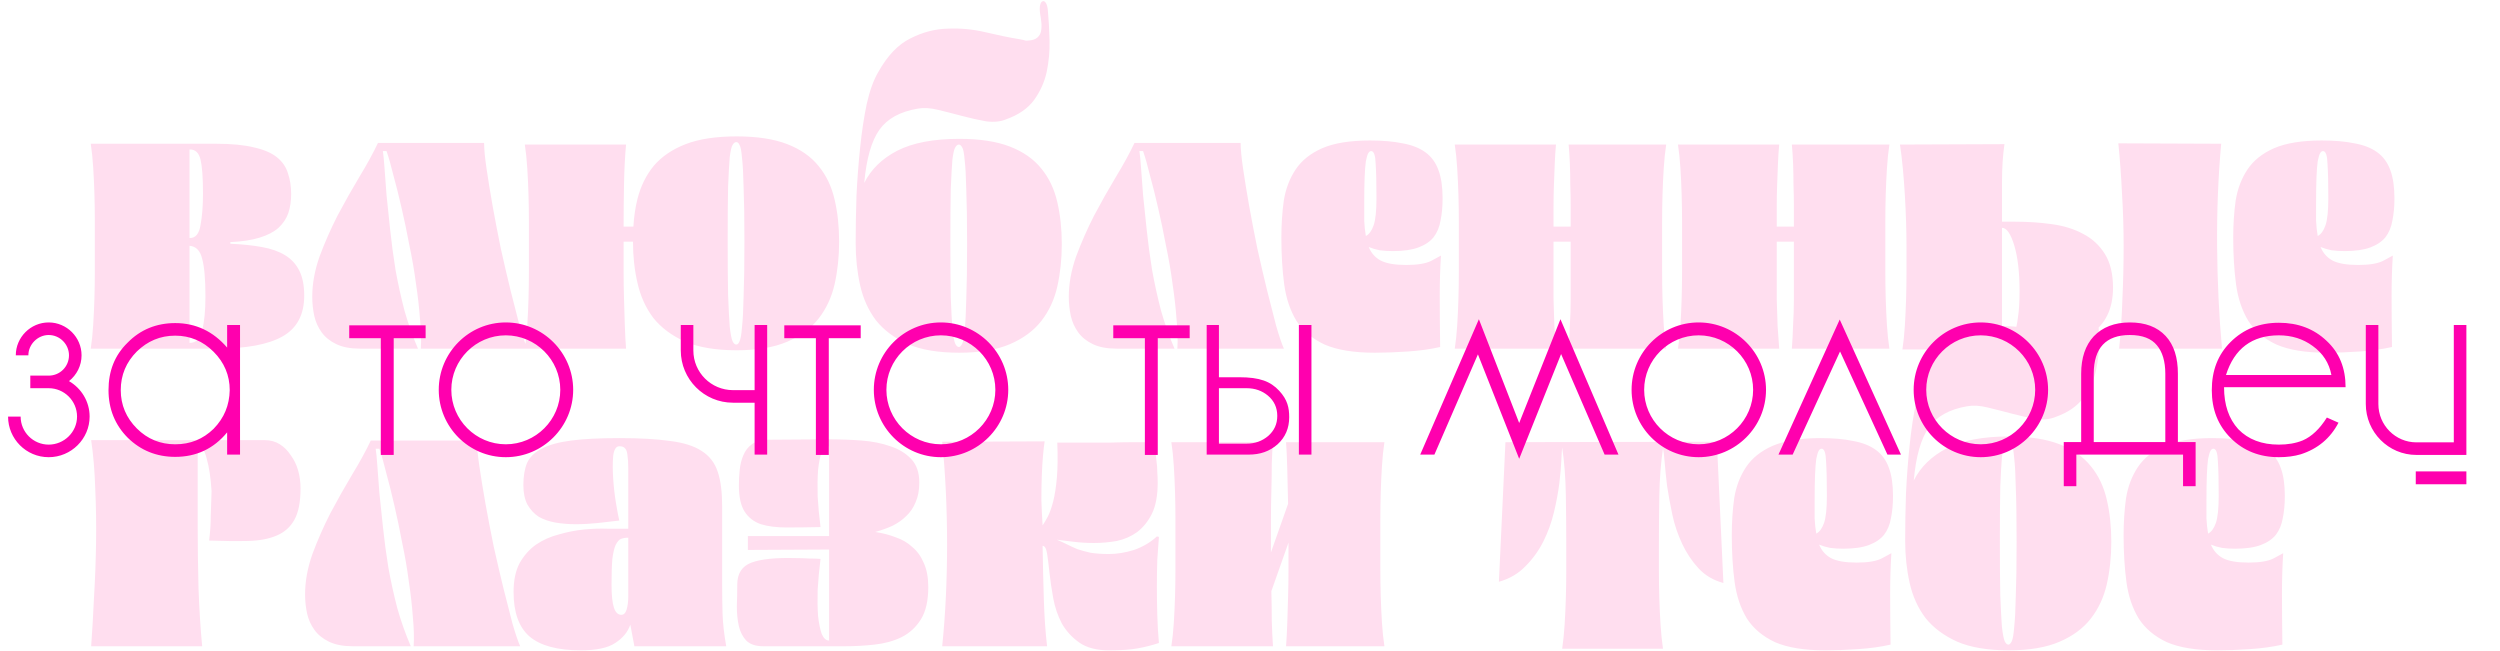 <svg width="588" height="153" viewBox="0 0 588 153" fill="none" xmlns="http://www.w3.org/2000/svg">
<path d="M54.176 57.328C56.992 57.456 59.456 57.712 61.568 58.096C63.744 58.48 65.568 59.12 67.04 60.016C68.512 60.912 69.632 62.128 70.4 63.664C71.168 65.2 71.552 67.152 71.552 69.52C71.552 74 69.856 77.2 66.464 79.12C63.072 81.04 57.888 82 50.912 82H21.344C21.6 80.336 21.792 78.48 21.92 76.432C22.048 74.384 22.144 72.304 22.208 70.192C22.272 68.08 22.304 65.968 22.304 63.856C22.304 61.744 22.304 59.76 22.304 57.904C22.304 56.048 22.304 54.064 22.304 51.952C22.304 49.84 22.272 47.728 22.208 45.616C22.144 43.504 22.048 41.424 21.92 39.376C21.792 37.328 21.6 35.472 21.344 33.808H50.72C54.432 33.808 57.44 34.096 59.744 34.672C62.048 35.184 63.84 35.952 65.12 36.976C66.4 38 67.264 39.248 67.712 40.72C68.224 42.192 68.48 43.824 68.48 45.616C68.48 47.28 68.256 48.784 67.808 50.128C67.36 51.408 66.592 52.56 65.504 53.584C64.416 54.544 62.944 55.312 61.088 55.888C59.232 56.464 56.928 56.816 54.176 56.944V57.328ZM44.672 55.984C46.016 55.984 46.848 54.96 47.168 52.912C47.552 50.864 47.744 48.4 47.744 45.52C47.744 41.808 47.552 39.152 47.168 37.552C46.784 35.952 45.952 35.152 44.672 35.152H44.576V55.984H44.672ZM44.576 80.656C46.112 80.656 47.104 79.664 47.552 77.68C48.064 75.696 48.32 73.04 48.32 69.712C48.32 65.68 48.064 62.736 47.552 60.88C47.104 58.96 46.112 57.936 44.576 57.808V80.656ZM84.674 82C82.434 82 80.578 81.648 79.106 80.944C77.634 80.24 76.482 79.312 75.65 78.16C74.818 77.008 74.242 75.728 73.922 74.32C73.602 72.848 73.442 71.344 73.442 69.808C73.442 66.736 74.018 63.568 75.17 60.304C76.386 57.04 77.794 53.84 79.394 50.704C81.058 47.568 82.754 44.56 84.482 41.68C86.274 38.736 87.746 36.048 88.898 33.616H113.858C113.858 35.024 114.05 37.04 114.434 39.664C114.818 42.288 115.298 45.232 115.874 48.496C116.45 51.696 117.09 55.024 117.794 58.48C118.562 61.936 119.33 65.232 120.098 68.368C120.866 71.44 121.57 74.192 122.21 76.624C122.914 79.056 123.522 80.848 124.034 82H98.978C99.106 80.016 99.042 77.712 98.786 75.088C98.594 72.4 98.274 69.584 97.826 66.64C97.442 63.696 96.93 60.72 96.29 57.712C95.714 54.64 95.106 51.728 94.466 48.976C93.826 46.16 93.186 43.6 92.546 41.296C91.97 38.928 91.426 37.008 90.914 35.536H90.05C90.178 36.304 90.306 37.616 90.434 39.472C90.562 41.264 90.722 43.408 90.914 45.904C91.17 48.4 91.458 51.152 91.778 54.16C92.098 57.168 92.514 60.272 93.026 63.472C93.602 66.672 94.306 69.872 95.138 73.072C96.034 76.208 97.09 79.184 98.306 82H84.674ZM173.264 82.384C168.4 82.384 164.368 81.712 161.168 80.368C158.032 78.96 155.536 77.104 153.68 74.8C151.888 72.432 150.64 69.68 149.936 66.544C149.232 63.536 148.88 60.304 148.88 56.848H146.672V58C146.672 59.856 146.672 61.84 146.672 63.952C146.672 66 146.704 68.112 146.768 70.288C146.832 72.4 146.896 74.48 146.96 76.528C147.024 78.512 147.12 80.336 147.248 82H123.44C123.696 80.336 123.888 78.512 124.016 76.528C124.144 74.48 124.24 72.4 124.304 70.288C124.368 68.112 124.4 66 124.4 63.952C124.4 61.84 124.4 59.856 124.4 58C124.4 56.208 124.4 54.256 124.4 52.144C124.4 50.032 124.368 47.92 124.304 45.808C124.24 43.632 124.144 41.552 124.016 39.568C123.888 37.52 123.696 35.664 123.44 34H147.248C146.992 36.752 146.832 39.888 146.768 43.408C146.704 46.864 146.672 50.16 146.672 53.296H148.976C149.104 50.992 149.424 48.816 149.936 46.768C150.704 43.76 151.984 41.168 153.776 38.992C155.632 36.816 158.128 35.12 161.264 33.904C164.4 32.688 168.4 32.08 173.264 32.08C178.064 32.08 182.032 32.688 185.168 33.904C188.304 35.12 190.768 36.848 192.56 39.088C194.352 41.264 195.6 43.888 196.304 46.96C197.008 49.968 197.36 53.264 197.36 56.848C197.36 60.368 197.008 63.696 196.304 66.832C195.6 69.904 194.352 72.592 192.56 74.896C190.768 77.2 188.304 79.024 185.168 80.368C182.032 81.712 178.064 82.384 173.264 82.384ZM173.168 81.04C173.488 81.04 173.744 80.784 173.936 80.272C174.192 79.76 174.384 78.672 174.512 77.008C174.704 75.344 174.832 72.912 174.896 69.712C175.024 66.512 175.088 62.224 175.088 56.848C175.088 51.408 175.024 47.152 174.896 44.08C174.832 40.944 174.704 38.608 174.512 37.072C174.384 35.472 174.192 34.48 173.936 34.096C173.744 33.648 173.488 33.424 173.168 33.424C172.848 33.424 172.56 33.648 172.304 34.096C172.048 34.48 171.824 35.44 171.632 36.976C171.504 38.512 171.376 40.816 171.248 43.888C171.184 46.96 171.152 51.184 171.152 56.56C171.152 61.936 171.184 66.224 171.248 69.424C171.376 72.624 171.504 75.088 171.632 76.816C171.824 78.544 172.048 79.696 172.304 80.272C172.56 80.784 172.848 81.04 173.168 81.04ZM225.637 82.96C220.709 82.96 216.677 82.288 213.541 80.944C210.405 79.536 207.909 77.68 206.053 75.376C204.261 73.008 203.013 70.256 202.309 67.12C201.605 63.984 201.253 60.656 201.253 57.136C201.253 53.616 201.317 49.904 201.445 46C201.637 42.096 201.925 38.32 202.309 34.672C202.693 30.96 203.205 27.568 203.845 24.496C204.549 21.36 205.445 18.864 206.533 17.008C208.709 13.104 211.237 10.448 214.117 9.04C216.997 7.568 219.941 6.8 222.949 6.736C225.957 6.608 228.933 6.896 231.877 7.6C234.821 8.304 237.477 8.848 239.845 9.232C240.549 9.36 240.965 9.456 241.093 9.52C241.221 9.584 241.541 9.584 242.053 9.52C242.885 9.456 243.525 9.232 243.973 8.848C244.421 8.464 244.709 7.984 244.837 7.408C244.965 6.768 244.997 6.096 244.933 5.392C244.869 4.688 244.773 3.984 244.645 3.28C244.517 2.384 244.517 1.68 244.645 1.168C244.773 0.656 244.965 0.368 245.221 0.304C245.477 0.176 245.733 0.304 245.989 0.688C246.245 1.072 246.405 1.712 246.469 2.608C246.661 4.656 246.789 6.96 246.853 9.52C246.917 12.016 246.693 14.48 246.181 16.912C245.669 19.28 244.677 21.488 243.205 23.536C241.733 25.52 239.557 27.024 236.677 28.048C235.333 28.624 233.733 28.784 231.877 28.528C230.085 28.208 228.229 27.792 226.309 27.28C224.389 26.768 222.501 26.288 220.645 25.84C218.853 25.392 217.253 25.296 215.845 25.552C211.685 26.256 208.677 27.92 206.821 30.544C204.965 33.168 203.781 37.328 203.269 43.024C204.869 39.824 207.461 37.296 211.045 35.44C214.693 33.584 219.557 32.656 225.637 32.656C230.437 32.656 234.405 33.264 237.541 34.48C240.677 35.696 243.141 37.424 244.933 39.664C246.725 41.84 247.973 44.464 248.677 47.536C249.381 50.544 249.733 53.84 249.733 57.424C249.733 60.944 249.381 64.272 248.677 67.408C247.973 70.48 246.725 73.168 244.933 75.472C243.141 77.776 240.677 79.6 237.541 80.944C234.405 82.288 230.437 82.96 225.637 82.96ZM225.541 81.616C225.797 81.616 226.053 81.36 226.309 80.848C226.565 80.336 226.757 79.248 226.885 77.584C227.077 75.92 227.205 73.488 227.269 70.288C227.397 67.088 227.461 62.8 227.461 57.424C227.461 51.984 227.397 47.728 227.269 44.656C227.205 41.52 227.077 39.184 226.885 37.648C226.757 36.048 226.565 35.056 226.309 34.672C226.053 34.224 225.797 34 225.541 34C225.221 34 224.933 34.224 224.677 34.672C224.421 35.056 224.197 36.016 224.005 37.552C223.877 39.088 223.749 41.392 223.621 44.464C223.557 47.536 223.525 51.76 223.525 57.136C223.525 62.512 223.557 66.8 223.621 70C223.749 73.2 223.877 75.664 224.005 77.392C224.197 79.12 224.421 80.272 224.677 80.848C224.933 81.36 225.221 81.616 225.541 81.616ZM262.612 82C260.372 82 258.516 81.648 257.044 80.944C255.572 80.24 254.42 79.312 253.588 78.16C252.756 77.008 252.18 75.728 251.86 74.32C251.54 72.848 251.38 71.344 251.38 69.808C251.38 66.736 251.956 63.568 253.108 60.304C254.324 57.04 255.732 53.84 257.332 50.704C258.996 47.568 260.692 44.56 262.42 41.68C264.212 38.736 265.684 36.048 266.836 33.616H291.796C291.796 35.024 291.988 37.04 292.372 39.664C292.756 42.288 293.236 45.232 293.812 48.496C294.388 51.696 295.028 55.024 295.732 58.48C296.5 61.936 297.268 65.232 298.036 68.368C298.804 71.44 299.508 74.192 300.148 76.624C300.852 79.056 301.46 80.848 301.972 82H276.916C277.044 80.016 276.98 77.712 276.724 75.088C276.532 72.4 276.212 69.584 275.764 66.64C275.38 63.696 274.868 60.72 274.228 57.712C273.652 54.64 273.044 51.728 272.404 48.976C271.764 46.16 271.124 43.6 270.484 41.296C269.908 38.928 269.364 37.008 268.852 35.536H267.988C268.116 36.304 268.244 37.616 268.372 39.472C268.5 41.264 268.66 43.408 268.852 45.904C269.108 48.4 269.396 51.152 269.716 54.16C270.036 57.168 270.452 60.272 270.964 63.472C271.54 66.672 272.244 69.872 273.076 73.072C273.972 76.208 275.028 79.184 276.244 82H262.612ZM338.722 81.616C336.482 82.128 333.954 82.48 331.138 82.672C328.322 82.864 325.73 82.96 323.362 82.96C318.434 82.96 314.498 82.32 311.554 81.04C308.674 79.696 306.466 77.84 304.93 75.472C303.458 73.04 302.498 70.192 302.05 66.928C301.602 63.6 301.378 59.92 301.378 55.888C301.378 52.816 301.57 49.904 301.954 47.152C302.402 44.4 303.33 41.968 304.738 39.856C306.146 37.744 308.226 36.08 310.978 34.864C313.794 33.648 317.538 33.04 322.21 33.04C325.218 33.04 327.778 33.264 329.89 33.712C332.066 34.096 333.858 34.8 335.266 35.824C336.674 36.848 337.698 38.256 338.338 40.048C338.978 41.776 339.298 43.984 339.298 46.672C339.298 48.592 339.138 50.32 338.818 51.856C338.562 53.392 338.018 54.704 337.186 55.792C336.354 56.816 335.17 57.616 333.634 58.192C332.098 58.768 330.082 59.056 327.586 59.056C326.498 59.056 325.474 58.992 324.514 58.864C323.554 58.672 322.69 58.416 321.922 58.096C322.498 59.504 323.426 60.56 324.706 61.264C326.05 61.968 328.066 62.32 330.754 62.32C333.378 62.32 335.33 62 336.61 61.36C337.89 60.656 338.658 60.24 338.914 60.112C338.722 63.12 338.626 66.256 338.626 69.52C338.626 72.784 338.658 76.816 338.722 81.616ZM321.25 55.504C322.018 55.12 322.626 54.288 323.074 53.008C323.522 51.728 323.746 49.584 323.746 46.576C323.746 43.12 323.682 40.432 323.554 38.512C323.49 36.528 323.138 35.536 322.498 35.536C322.242 35.536 322.018 35.696 321.826 36.016C321.634 36.336 321.442 36.976 321.25 37.936C321.122 38.832 321.026 40.08 320.962 41.68C320.898 43.28 320.866 45.328 320.866 47.824C320.866 49.296 320.866 50.672 320.866 51.952C320.93 53.232 321.058 54.416 321.25 55.504ZM342.159 82C342.415 80.336 342.607 78.512 342.735 76.528C342.863 74.48 342.959 72.4 343.023 70.288C343.087 68.112 343.119 66 343.119 63.952C343.119 61.84 343.119 59.856 343.119 58C343.119 56.144 343.119 54.192 343.119 52.144C343.119 50.032 343.087 47.92 343.023 45.808C342.959 43.632 342.863 41.552 342.735 39.568C342.607 37.52 342.415 35.664 342.159 34H365.967C365.839 35.344 365.743 36.816 365.679 38.416C365.615 40.016 365.551 41.68 365.487 43.408C365.423 45.136 365.391 46.8 365.391 48.4C365.391 50 365.391 51.632 365.391 53.296H369.423C369.423 51.632 369.423 50 369.423 48.4C369.423 46.8 369.391 45.136 369.327 43.408C369.327 41.68 369.295 40.016 369.231 38.416C369.167 36.816 369.071 35.344 368.943 34H391.887C391.631 35.664 391.439 37.52 391.311 39.568C391.183 41.552 391.087 43.632 391.023 45.808C390.959 47.92 390.927 50.032 390.927 52.144C390.927 54.192 390.927 56.144 390.927 58C390.927 59.856 390.927 61.84 390.927 63.952C390.927 66 390.959 68.112 391.023 70.288C391.087 72.4 391.183 74.48 391.311 76.528C391.439 78.512 391.631 80.336 391.887 82H368.943C369.071 80.336 369.167 78.512 369.231 76.528C369.359 74.48 369.423 72.4 369.423 70.288C369.423 68.112 369.423 66 369.423 63.952C369.423 61.84 369.423 59.856 369.423 58V56.848H365.391V58C365.391 59.856 365.391 61.84 365.391 63.952C365.391 66 365.391 68.112 365.391 70.288C365.455 72.4 365.519 74.48 365.583 76.528C365.711 78.512 365.839 80.336 365.967 82H342.159ZM394.659 82C394.915 80.336 395.107 78.512 395.235 76.528C395.363 74.48 395.459 72.4 395.523 70.288C395.587 68.112 395.619 66 395.619 63.952C395.619 61.84 395.619 59.856 395.619 58C395.619 56.144 395.619 54.192 395.619 52.144C395.619 50.032 395.587 47.92 395.523 45.808C395.459 43.632 395.363 41.552 395.235 39.568C395.107 37.52 394.915 35.664 394.659 34H418.467C418.339 35.344 418.243 36.816 418.179 38.416C418.115 40.016 418.051 41.68 417.987 43.408C417.923 45.136 417.891 46.8 417.891 48.4C417.891 50 417.891 51.632 417.891 53.296H421.923C421.923 51.632 421.923 50 421.923 48.4C421.923 46.8 421.891 45.136 421.827 43.408C421.827 41.68 421.795 40.016 421.731 38.416C421.667 36.816 421.571 35.344 421.443 34H444.387C444.131 35.664 443.939 37.52 443.811 39.568C443.683 41.552 443.587 43.632 443.523 45.808C443.459 47.92 443.427 50.032 443.427 52.144C443.427 54.192 443.427 56.144 443.427 58C443.427 59.856 443.427 61.84 443.427 63.952C443.427 66 443.459 68.112 443.523 70.288C443.587 72.4 443.683 74.48 443.811 76.528C443.939 78.512 444.131 80.336 444.387 82H421.443C421.571 80.336 421.667 78.512 421.731 76.528C421.859 74.48 421.923 72.4 421.923 70.288C421.923 68.112 421.923 66 421.923 63.952C421.923 61.84 421.923 59.856 421.923 58V56.848H417.891V58C417.891 59.856 417.891 61.84 417.891 63.952C417.891 66 417.891 68.112 417.891 70.288C417.955 72.4 418.019 74.48 418.083 76.528C418.211 78.512 418.339 80.336 418.467 82H394.659ZM470.871 53.584V80.752H470.967C471.543 80.752 472.055 80.592 472.503 80.272C473.015 79.952 473.431 79.344 473.751 78.448C474.135 77.552 474.423 76.304 474.615 74.704C474.871 73.104 474.999 71.024 474.999 68.464C474.999 64.048 474.583 60.464 473.751 57.712C472.919 54.96 471.959 53.584 470.871 53.584ZM446.871 34L471.447 33.904C471.063 36.592 470.871 39.504 470.871 42.64C470.871 45.712 470.871 48.88 470.871 52.144H474.039C476.983 52.144 479.831 52.336 482.583 52.72C485.399 53.104 487.863 53.872 489.975 55.024C492.087 56.112 493.783 57.68 495.063 59.728C496.343 61.776 496.983 64.432 496.983 67.696C496.983 72.688 495.159 76.368 491.511 78.736C487.863 81.04 482.711 82.192 476.055 82.192H447.447C447.703 80.528 447.895 78.672 448.023 76.624C448.151 74.576 448.247 72.496 448.311 70.384C448.375 68.208 448.407 66.096 448.407 64.048C448.407 61.936 448.407 59.952 448.407 58.096C448.407 56.304 448.375 54.352 448.311 52.24C448.247 50.128 448.151 48.016 448.023 45.904C447.895 43.728 447.735 41.616 447.543 39.568C447.351 37.52 447.127 35.664 446.871 34ZM498.423 82H522.615C521.911 74.256 521.527 66.224 521.463 57.904C521.399 49.584 521.719 41.552 522.423 33.808L498.231 33.712C498.615 37.488 498.903 41.424 499.095 45.52C499.351 49.616 499.479 53.744 499.479 57.904C499.479 62.064 499.383 66.192 499.191 70.288C499.063 74.384 498.807 78.288 498.423 82ZM562.597 81.616C560.357 82.128 557.829 82.48 555.013 82.672C552.197 82.864 549.605 82.96 547.237 82.96C542.309 82.96 538.373 82.32 535.429 81.04C532.549 79.696 530.341 77.84 528.805 75.472C527.333 73.04 526.373 70.192 525.925 66.928C525.477 63.6 525.253 59.92 525.253 55.888C525.253 52.816 525.445 49.904 525.829 47.152C526.277 44.4 527.205 41.968 528.613 39.856C530.021 37.744 532.101 36.08 534.853 34.864C537.669 33.648 541.413 33.04 546.085 33.04C549.093 33.04 551.653 33.264 553.765 33.712C555.941 34.096 557.733 34.8 559.141 35.824C560.549 36.848 561.573 38.256 562.213 40.048C562.853 41.776 563.173 43.984 563.173 46.672C563.173 48.592 563.013 50.32 562.693 51.856C562.437 53.392 561.893 54.704 561.061 55.792C560.229 56.816 559.045 57.616 557.509 58.192C555.973 58.768 553.957 59.056 551.461 59.056C550.373 59.056 549.349 58.992 548.389 58.864C547.429 58.672 546.565 58.416 545.797 58.096C546.373 59.504 547.301 60.56 548.581 61.264C549.925 61.968 551.941 62.32 554.629 62.32C557.253 62.32 559.205 62 560.485 61.36C561.765 60.656 562.533 60.24 562.789 60.112C562.597 63.12 562.501 66.256 562.501 69.52C562.501 72.784 562.533 76.816 562.597 81.616ZM545.125 55.504C545.893 55.12 546.501 54.288 546.949 53.008C547.397 51.728 547.621 49.584 547.621 46.576C547.621 43.12 547.557 40.432 547.429 38.512C547.365 36.528 547.013 35.536 546.373 35.536C546.117 35.536 545.893 35.696 545.701 36.016C545.509 36.336 545.317 36.976 545.125 37.936C544.997 38.832 544.901 40.08 544.837 41.68C544.773 43.28 544.741 45.328 544.741 47.824C544.741 49.296 544.741 50.672 544.741 51.952C544.805 53.232 544.933 54.416 545.125 55.504ZM49.76 115.52C49.568 112.384 49.184 109.824 48.608 107.84C48.096 105.792 47.392 104.768 46.496 104.768V123.488C46.496 128.288 46.56 133.248 46.688 138.368C46.88 143.488 47.168 148.032 47.552 152H21.44C21.696 148.48 21.92 144.64 22.112 140.48C22.368 136.256 22.528 132 22.592 127.712C22.656 123.36 22.592 119.104 22.4 114.944C22.272 110.784 21.952 106.976 21.44 103.52H62.24C63.584 103.52 64.768 103.84 65.792 104.48C66.816 105.12 67.68 105.984 68.384 107.072C69.152 108.096 69.728 109.28 70.112 110.624C70.496 111.968 70.688 113.376 70.688 114.848C70.688 118.048 70.208 120.512 69.248 122.24C68.288 123.968 66.88 125.216 65.024 125.984C63.232 126.752 60.992 127.168 58.304 127.232C55.68 127.296 52.64 127.264 49.184 127.136C49.44 125.152 49.568 123.232 49.568 121.376C49.632 119.456 49.696 117.504 49.76 115.52ZM82.987 152C80.746 152 78.891 151.648 77.418 150.944C75.947 150.24 74.794 149.312 73.963 148.16C73.13 147.008 72.555 145.728 72.234 144.32C71.915 142.848 71.754 141.344 71.754 139.808C71.754 136.736 72.331 133.568 73.483 130.304C74.698 127.04 76.106 123.84 77.707 120.704C79.371 117.568 81.067 114.56 82.794 111.68C84.587 108.736 86.058 106.048 87.21 103.616H112.171C112.171 105.024 112.363 107.04 112.747 109.664C113.131 112.288 113.611 115.232 114.187 118.496C114.763 121.696 115.403 125.024 116.107 128.48C116.875 131.936 117.643 135.232 118.411 138.368C119.179 141.44 119.883 144.192 120.523 146.624C121.227 149.056 121.835 150.848 122.347 152H97.29C97.418 150.016 97.355 147.712 97.099 145.088C96.906 142.4 96.587 139.584 96.138 136.64C95.754 133.696 95.243 130.72 94.603 127.712C94.026 124.64 93.418 121.728 92.778 118.976C92.138 116.16 91.499 113.6 90.859 111.296C90.282 108.928 89.739 107.008 89.227 105.536H88.362C88.49 106.304 88.618 107.616 88.746 109.472C88.874 111.264 89.034 113.408 89.227 115.904C89.483 118.4 89.77 121.152 90.091 124.16C90.41 127.168 90.826 130.272 91.338 133.472C91.915 136.672 92.618 139.872 93.451 143.072C94.347 146.208 95.403 149.184 96.618 152H82.987ZM148.249 146.912C147.673 148.64 146.489 150.08 144.697 151.232C142.969 152.384 140.281 152.96 136.633 152.96C131.129 152.96 127.097 151.872 124.537 149.696C122.041 147.52 120.793 144.032 120.793 139.232C120.793 136.48 121.273 134.208 122.233 132.416C123.257 130.624 124.537 129.184 126.073 128.096C127.673 127.008 129.465 126.208 131.449 125.696C133.433 125.12 135.385 124.736 137.305 124.544C139.289 124.352 141.145 124.288 142.873 124.352C144.665 124.352 146.137 124.352 147.289 124.352H147.769V115.04C147.769 113.056 147.769 111.424 147.769 110.144C147.769 108.864 147.705 107.84 147.577 107.072C147.513 106.304 147.321 105.76 147.001 105.44C146.745 105.12 146.297 104.96 145.656 104.96C144.889 104.96 144.409 105.728 144.217 107.264C144.089 108.8 144.089 110.56 144.217 112.544C144.345 114.528 144.569 116.48 144.889 118.4C145.209 120.32 145.465 121.664 145.656 122.432C144.121 122.624 142.457 122.816 140.665 123.008C138.873 123.2 137.113 123.296 135.385 123.296C133.785 123.296 132.217 123.168 130.681 122.912C129.209 122.656 127.897 122.208 126.745 121.568C125.657 120.864 124.761 119.904 124.057 118.688C123.417 117.472 123.097 115.936 123.097 114.08C123.097 112.032 123.385 110.304 123.961 108.896C124.601 107.488 125.753 106.368 127.417 105.536C129.081 104.64 131.385 104 134.329 103.616C137.273 103.232 141.049 103.04 145.656 103.04C150.457 103.04 154.425 103.264 157.561 103.712C160.697 104.096 163.161 104.864 164.953 106.016C166.809 107.168 168.089 108.8 168.792 110.912C169.497 112.96 169.849 115.68 169.849 119.072V137.6C169.849 139.84 169.881 142.08 169.945 144.32C170.009 146.56 170.297 149.12 170.809 152H149.209L148.249 146.912ZM147.769 126.464C147.129 126.464 146.553 126.56 146.041 126.752C145.593 126.944 145.177 127.424 144.793 128.192C144.473 128.896 144.217 129.984 144.025 131.456C143.897 132.928 143.833 134.944 143.833 137.504C143.833 140 144.025 141.824 144.409 142.976C144.793 144.064 145.369 144.608 146.137 144.608C146.713 144.608 147.129 144.192 147.385 143.36C147.641 142.464 147.769 141.44 147.769 140.288V126.464ZM179.546 152C177.754 152 176.41 151.552 175.514 150.656C174.682 149.76 174.106 148.64 173.786 147.296C173.466 145.888 173.306 144.32 173.306 142.592C173.37 140.864 173.402 139.168 173.402 137.504C173.402 134.88 174.522 133.152 176.762 132.32C179.002 131.488 182.458 131.136 187.13 131.264C188.154 131.264 189.178 131.296 190.202 131.36C191.29 131.36 192.218 131.392 192.986 131.456C192.666 134.016 192.442 136.448 192.314 138.752C192.25 141.056 192.282 143.104 192.41 144.896C192.602 146.624 192.89 148.032 193.274 149.12C193.722 150.144 194.298 150.656 195.002 150.656V129.248L175.898 129.344V126.08H195.002V104.96C194.298 104.832 193.722 105.28 193.274 106.304C192.89 107.328 192.602 108.736 192.41 110.528C192.282 112.32 192.25 114.4 192.314 116.768C192.442 119.072 192.666 121.472 192.986 123.968C190.042 124.032 187.386 124.064 185.018 124.064C182.65 124.064 180.634 123.808 178.97 123.296C177.306 122.72 176.026 121.728 175.13 120.32C174.234 118.912 173.786 116.864 173.786 114.176C173.786 112.96 173.85 111.744 173.978 110.528C174.106 109.248 174.394 108.096 174.842 107.072C175.29 105.984 175.962 105.12 176.858 104.48C177.818 103.776 179.13 103.424 180.794 103.424L194.426 103.328C197.498 103.328 200.25 103.424 202.682 103.616C205.178 103.808 207.418 104.256 209.402 104.96C211.386 105.6 213.018 106.592 214.298 107.936C215.578 109.28 216.218 111.136 216.218 113.504C216.218 115.296 215.93 116.832 215.354 118.112C214.842 119.392 214.106 120.48 213.146 121.376C212.25 122.272 211.162 123.04 209.882 123.68C208.602 124.256 207.258 124.736 205.85 125.12C207.578 125.376 209.178 125.792 210.65 126.368C212.186 126.88 213.498 127.648 214.586 128.672C215.738 129.632 216.634 130.88 217.274 132.416C217.978 133.952 218.33 135.84 218.33 138.08C218.33 141.28 217.754 143.808 216.602 145.664C215.45 147.52 213.914 148.928 211.994 149.888C210.138 150.784 208.026 151.36 205.658 151.616C203.354 151.872 201.018 152 198.65 152H195.194H179.546ZM221.603 152C221.987 148.288 222.275 144.416 222.467 140.384C222.659 136.288 222.755 132.192 222.755 128.096C222.755 123.936 222.659 119.808 222.467 115.712C222.275 111.616 221.987 107.68 221.603 103.904L245.699 103.808C245.571 104.64 245.443 105.76 245.315 107.168C245.187 108.576 245.091 110.176 245.027 111.968C244.963 113.696 244.931 115.584 244.931 117.632C244.995 119.616 245.091 121.6 245.219 123.584C245.603 123.008 246.019 122.304 246.467 121.472C246.915 120.576 247.331 119.392 247.715 117.92C248.099 116.384 248.387 114.528 248.579 112.352C248.771 110.112 248.803 107.36 248.675 104.096C250.467 104.096 252.483 104.096 254.723 104.096C256.963 104.096 259.139 104.096 261.251 104.096C263.363 104.032 265.283 104 267.011 104C268.739 104 270.051 104 270.947 104C271.203 104.512 271.427 105.152 271.619 105.92C271.811 106.688 271.939 107.52 272.003 108.416C272.131 109.248 272.195 110.112 272.195 111.008C272.259 111.904 272.291 112.736 272.291 113.504C272.291 116.512 271.843 118.944 270.947 120.8C270.051 122.592 268.899 124.032 267.491 125.12C266.083 126.144 264.483 126.848 262.691 127.232C260.899 127.552 259.107 127.712 257.315 127.712C255.651 127.712 254.051 127.616 252.515 127.424C250.979 127.232 249.667 127.072 248.579 126.944C249.347 127.264 250.115 127.616 250.883 128C251.651 128.384 252.483 128.768 253.379 129.152C254.339 129.472 255.395 129.76 256.547 130.016C257.763 130.208 259.203 130.304 260.867 130.304C262.723 130.304 264.675 129.984 266.723 129.344C268.771 128.64 270.563 127.584 272.099 126.176L272.579 126.272C272.451 127.808 272.323 129.6 272.195 131.648C272.131 133.632 272.099 135.744 272.099 137.984C272.099 140.16 272.131 142.4 272.195 144.704C272.259 146.944 272.387 149.12 272.579 151.232C271.043 151.744 269.411 152.16 267.683 152.48C266.019 152.8 263.747 152.96 260.867 152.96C257.923 152.96 255.587 152.352 253.859 151.136C252.131 149.92 250.755 148.416 249.731 146.624C248.771 144.768 248.099 142.784 247.715 140.672C247.331 138.56 247.043 136.608 246.851 134.816C246.659 132.96 246.467 131.424 246.275 130.208C246.083 128.992 245.731 128.384 245.219 128.384C245.283 132.608 245.379 136.8 245.507 140.96C245.635 145.056 245.891 148.736 246.275 152H221.795H221.603ZM303.055 128V127.616L299.023 139.04C299.087 141.408 299.119 143.712 299.119 145.952C299.183 148.128 299.279 150.144 299.406 152H275.503C275.759 150.336 275.951 148.512 276.079 146.528C276.207 144.48 276.303 142.4 276.367 140.288C276.431 138.112 276.463 136 276.463 133.952C276.463 131.84 276.463 129.856 276.463 128C276.463 126.208 276.463 124.256 276.463 122.144C276.463 120.032 276.431 117.92 276.367 115.808C276.303 113.632 276.207 111.552 276.079 109.568C275.951 107.52 275.759 105.664 275.503 104H299.406C299.279 105.344 299.183 107.04 299.119 109.088C299.119 111.136 299.087 113.28 299.023 115.52C298.959 117.76 298.927 120 298.927 122.24C298.927 124.416 298.927 126.336 298.927 128V129.92L302.959 118.496C302.895 115.744 302.831 113.056 302.767 110.432C302.703 107.808 302.607 105.664 302.479 104H325.615C325.359 105.664 325.167 107.52 325.039 109.568C324.911 111.552 324.815 113.632 324.75 115.808C324.687 117.92 324.655 120.032 324.655 122.144C324.655 124.256 324.655 126.208 324.655 128C324.655 129.856 324.655 131.84 324.655 133.952C324.655 136 324.687 138.112 324.75 140.288C324.815 142.4 324.911 144.48 325.039 146.528C325.167 148.512 325.359 150.336 325.615 152H302.479C302.607 150.336 302.703 148.512 302.767 146.528C302.831 144.48 302.895 142.4 302.959 140.288C303.023 138.112 303.055 136 303.055 133.952C303.055 131.84 303.055 129.856 303.055 128ZM405.343 137.12C402.975 136.48 401.023 135.328 399.487 133.664C397.951 132 396.671 130.08 395.647 127.904C394.623 125.728 393.855 123.456 393.343 121.088C392.831 118.656 392.415 116.384 392.095 114.272C391.839 112.096 391.647 110.208 391.519 108.608C391.391 107.008 391.263 105.952 391.135 105.44C390.623 108.896 390.335 112.64 390.271 116.672C390.207 120.64 390.175 124.48 390.175 128.192C390.175 130.048 390.175 132.064 390.175 134.24C390.175 136.352 390.207 138.496 390.271 140.672C390.335 142.784 390.431 144.864 390.559 146.912C390.687 148.96 390.879 150.848 391.135 152.576H367.423C367.679 150.848 367.871 148.96 367.999 146.912C368.127 144.864 368.223 142.784 368.287 140.672C368.351 138.496 368.383 136.352 368.383 134.24C368.383 132.064 368.383 130.048 368.383 128.192C368.383 124.48 368.351 120.576 368.287 116.48C368.223 112.384 367.935 108.64 367.423 105.248C367.359 105.696 367.295 106.688 367.231 108.224C367.167 109.76 367.007 111.584 366.751 113.696C366.495 115.744 366.079 117.984 365.503 120.416C364.927 122.848 364.095 125.152 363.007 127.328C361.919 129.504 360.511 131.456 358.783 133.184C357.119 134.912 355.039 136.128 352.543 136.832L354.079 104L403.807 103.904L405.343 137.12ZM444.659 151.616C442.419 152.128 439.891 152.48 437.075 152.672C434.259 152.864 431.667 152.96 429.299 152.96C424.371 152.96 420.435 152.32 417.491 151.04C414.611 149.696 412.403 147.84 410.867 145.472C409.395 143.04 408.435 140.192 407.987 136.928C407.539 133.6 407.315 129.92 407.315 125.888C407.315 122.816 407.507 119.904 407.891 117.152C408.339 114.4 409.267 111.968 410.675 109.856C412.083 107.744 414.163 106.08 416.915 104.864C419.731 103.648 423.475 103.04 428.147 103.04C431.155 103.04 433.715 103.264 435.827 103.712C438.003 104.096 439.795 104.8 441.203 105.824C442.611 106.848 443.635 108.256 444.275 110.048C444.915 111.776 445.235 113.984 445.235 116.672C445.235 118.592 445.075 120.32 444.755 121.856C444.499 123.392 443.955 124.704 443.123 125.792C442.291 126.816 441.107 127.616 439.571 128.192C438.035 128.768 436.019 129.056 433.523 129.056C432.435 129.056 431.411 128.992 430.451 128.864C429.491 128.672 428.627 128.416 427.859 128.096C428.435 129.504 429.363 130.56 430.643 131.264C431.987 131.968 434.003 132.32 436.691 132.32C439.315 132.32 441.267 132 442.547 131.36C443.827 130.656 444.595 130.24 444.851 130.112C444.659 133.12 444.563 136.256 444.563 139.52C444.563 142.784 444.595 146.816 444.659 151.616ZM427.187 125.504C427.955 125.12 428.563 124.288 429.011 123.008C429.459 121.728 429.683 119.584 429.683 116.576C429.683 113.12 429.619 110.432 429.491 108.512C429.427 106.528 429.075 105.536 428.435 105.536C428.179 105.536 427.955 105.696 427.763 106.016C427.571 106.336 427.379 106.976 427.187 107.936C427.059 108.832 426.963 110.08 426.899 111.68C426.835 113.28 426.803 115.328 426.803 117.824C426.803 119.296 426.803 120.672 426.803 121.952C426.867 123.232 426.995 124.416 427.187 125.504ZM472.48 152.96C467.552 152.96 463.52 152.288 460.384 150.944C457.248 149.536 454.752 147.68 452.896 145.376C451.104 143.008 449.856 140.256 449.152 137.12C448.448 133.984 448.096 130.656 448.096 127.136C448.096 123.616 448.16 119.904 448.288 116C448.48 112.096 448.768 108.32 449.152 104.672C449.536 100.96 450.048 97.568 450.688 94.496C451.392 91.36 452.288 88.864 453.376 87.008C455.552 83.104 458.08 80.448 460.96 79.04C463.84 77.568 466.784 76.8 469.792 76.736C472.8 76.608 475.776 76.896 478.72 77.6C481.664 78.304 484.32 78.848 486.688 79.232C487.392 79.36 487.808 79.456 487.936 79.52C488.064 79.584 488.384 79.584 488.896 79.52C489.728 79.456 490.368 79.232 490.816 78.848C491.264 78.464 491.552 77.984 491.68 77.408C491.808 76.768 491.84 76.096 491.776 75.392C491.712 74.688 491.616 73.984 491.488 73.28C491.36 72.384 491.36 71.68 491.488 71.168C491.616 70.656 491.808 70.368 492.064 70.304C492.32 70.176 492.576 70.304 492.832 70.688C493.088 71.072 493.248 71.712 493.312 72.608C493.504 74.656 493.632 76.96 493.696 79.52C493.76 82.016 493.536 84.48 493.024 86.912C492.512 89.28 491.52 91.488 490.048 93.536C488.576 95.52 486.4 97.024 483.52 98.048C482.176 98.624 480.576 98.784 478.72 98.528C476.928 98.208 475.072 97.792 473.152 97.28C471.232 96.768 469.344 96.288 467.488 95.84C465.696 95.392 464.096 95.296 462.688 95.552C458.528 96.256 455.52 97.92 453.664 100.544C451.808 103.168 450.624 107.328 450.112 113.024C451.712 109.824 454.304 107.296 457.888 105.44C461.536 103.584 466.4 102.656 472.48 102.656C477.28 102.656 481.248 103.264 484.384 104.48C487.52 105.696 489.984 107.424 491.776 109.664C493.568 111.84 494.816 114.464 495.52 117.536C496.224 120.544 496.576 123.84 496.576 127.424C496.576 130.944 496.224 134.272 495.52 137.408C494.816 140.48 493.568 143.168 491.776 145.472C489.984 147.776 487.52 149.6 484.384 150.944C481.248 152.288 477.28 152.96 472.48 152.96ZM472.384 151.616C472.64 151.616 472.896 151.36 473.152 150.848C473.408 150.336 473.6 149.248 473.728 147.584C473.92 145.92 474.048 143.488 474.112 140.288C474.24 137.088 474.304 132.8 474.304 127.424C474.304 121.984 474.24 117.728 474.112 114.656C474.048 111.52 473.92 109.184 473.728 107.648C473.6 106.048 473.408 105.056 473.152 104.672C472.896 104.224 472.64 104 472.384 104C472.064 104 471.776 104.224 471.52 104.672C471.264 105.056 471.04 106.016 470.848 107.552C470.72 109.088 470.592 111.392 470.464 114.464C470.4 117.536 470.368 121.76 470.368 127.136C470.368 132.512 470.4 136.8 470.464 140C470.592 143.2 470.72 145.664 470.848 147.392C471.04 149.12 471.264 150.272 471.52 150.848C471.776 151.36 472.064 151.616 472.384 151.616ZM536.815 151.616C534.575 152.128 532.047 152.48 529.231 152.672C526.415 152.864 523.823 152.96 521.455 152.96C516.527 152.96 512.591 152.32 509.647 151.04C506.767 149.696 504.559 147.84 503.023 145.472C501.551 143.04 500.591 140.192 500.143 136.928C499.695 133.6 499.471 129.92 499.471 125.888C499.471 122.816 499.663 119.904 500.047 117.152C500.495 114.4 501.423 111.968 502.831 109.856C504.239 107.744 506.319 106.08 509.071 104.864C511.887 103.648 515.631 103.04 520.303 103.04C523.311 103.04 525.871 103.264 527.983 103.712C530.159 104.096 531.951 104.8 533.359 105.824C534.767 106.848 535.791 108.256 536.431 110.048C537.071 111.776 537.391 113.984 537.391 116.672C537.391 118.592 537.231 120.32 536.911 121.856C536.655 123.392 536.111 124.704 535.279 125.792C534.447 126.816 533.263 127.616 531.727 128.192C530.191 128.768 528.175 129.056 525.679 129.056C524.591 129.056 523.567 128.992 522.607 128.864C521.647 128.672 520.783 128.416 520.015 128.096C520.591 129.504 521.519 130.56 522.799 131.264C524.143 131.968 526.159 132.32 528.847 132.32C531.471 132.32 533.423 132 534.703 131.36C535.983 130.656 536.751 130.24 537.007 130.112C536.815 133.12 536.719 136.256 536.719 139.52C536.719 142.784 536.751 146.816 536.815 151.616ZM519.343 125.504C520.111 125.12 520.719 124.288 521.167 123.008C521.615 121.728 521.839 119.584 521.839 116.576C521.839 113.12 521.775 110.432 521.647 108.512C521.583 106.528 521.231 105.536 520.591 105.536C520.335 105.536 520.111 105.696 519.919 106.016C519.727 106.336 519.535 106.976 519.343 107.936C519.215 108.832 519.119 110.08 519.055 111.68C518.991 113.28 518.959 115.328 518.959 117.824C518.959 119.296 518.959 120.672 518.959 121.952C519.023 123.232 519.151 124.416 519.343 125.504Z" fill="#FFDEEF"/>
<path d="M16.226 89.637C19.107 91.305 21.078 94.414 21.078 97.977C21.078 103.209 16.757 107.531 11.449 107.531C6.142 107.531 1.896 103.209 1.896 97.977H4.853C4.853 101.617 7.81 104.574 11.449 104.574C15.088 104.574 18.121 101.617 18.121 97.977C18.121 94.262 15.088 91.305 11.449 91.305H7.127V88.348H11.449C14.103 88.348 16.226 86.225 16.226 83.571C16.226 80.993 14.103 78.794 11.449 78.794C8.871 78.794 6.672 80.993 6.672 83.571H3.715C3.715 79.325 7.203 75.837 11.449 75.837C15.695 75.837 19.183 79.325 19.183 83.571C19.183 85.997 18.046 88.196 16.226 89.637ZM53.423 76.444H56.456V106.924H53.423V101.692C50.239 105.559 46.145 107.455 41.216 107.455C36.819 107.455 33.103 105.938 30.07 102.981C27.038 99.949 25.521 96.157 25.521 91.76C25.521 87.286 26.962 83.571 29.995 80.614C33.028 77.505 36.819 75.989 41.216 75.989C46.069 75.989 50.163 77.96 53.423 81.751V76.444ZM50.239 100.858C52.741 98.281 53.954 95.323 54.03 91.76C54.03 88.272 52.741 85.239 50.239 82.737C47.737 80.235 44.704 78.946 41.216 78.946C37.653 78.946 34.696 80.235 32.193 82.661C29.691 85.163 28.402 88.196 28.402 91.76C28.402 95.248 29.691 98.281 32.193 100.783C34.696 103.285 37.728 104.498 41.216 104.498C44.78 104.498 47.737 103.285 50.239 100.858ZM82.137 76.52H100.107V79.552H92.6V107H89.567V79.552H82.137V76.52ZM118.965 75.837C127.684 75.837 134.812 82.965 134.812 91.684C134.812 100.404 127.684 107.531 118.965 107.531C110.245 107.531 103.194 100.404 103.194 91.684C103.194 82.965 110.245 75.837 118.965 75.837ZM118.965 104.498C126.016 104.498 131.779 98.735 131.779 91.684C131.779 84.633 126.016 78.87 118.965 78.87C111.913 78.87 106.151 84.633 106.151 91.684C106.151 98.735 111.913 104.498 118.965 104.498ZM177.483 76.444H180.44V106.924H177.483V94.717H172.403C165.579 94.717 160.12 89.182 160.12 82.434V76.444H163.077V82.434C163.077 87.59 167.247 91.76 172.403 91.76H177.483V76.444ZM184.466 76.52H202.436V79.552H194.93V107H191.897V79.552H184.466V76.52ZM221.294 75.837C230.014 75.837 237.141 82.965 237.141 91.684C237.141 100.404 230.014 107.531 221.294 107.531C212.575 107.531 205.524 100.404 205.524 91.684C205.524 82.965 212.575 75.837 221.294 75.837ZM221.294 104.498C228.346 104.498 234.108 98.735 234.108 91.684C234.108 84.633 228.346 78.87 221.294 78.87C214.243 78.87 208.481 84.633 208.481 91.684C208.481 98.735 214.243 104.498 221.294 104.498ZM261.843 76.52H279.813V79.552H272.306V107H269.274V79.552H261.843V76.52ZM291.468 88.727C296.321 88.727 298.823 89.713 300.87 91.912C302.841 94.034 303.22 95.93 303.22 98.129C303.22 100.707 302.311 102.83 300.491 104.498C298.595 106.166 296.396 106.924 293.667 106.924H283.81V76.444H286.691V88.727H291.468ZM298.292 102.527C299.657 101.313 300.415 99.797 300.415 97.826C300.415 95.854 299.657 94.262 298.216 93.049C296.851 91.912 295.183 91.305 293.212 91.305H286.691V104.346H293.212C295.183 104.346 296.851 103.74 298.292 102.527ZM308.452 106.924H305.495V76.444H308.452V106.924ZM367.017 75.079L380.665 106.924H377.405L367.169 83.268L357.312 107.91L347.607 83.344L337.371 106.924H334.035L347.834 75.079L357.312 99.494L367.017 75.079ZM399.52 75.837C408.239 75.837 415.367 82.965 415.367 91.684C415.367 100.404 408.239 107.531 399.52 107.531C390.8 107.531 383.749 100.404 383.749 91.684C383.749 82.965 390.8 75.837 399.52 75.837ZM399.52 104.498C406.571 104.498 412.334 98.735 412.334 91.684C412.334 84.633 406.571 78.87 399.52 78.87C392.468 78.87 386.706 84.633 386.706 91.684C386.706 98.735 392.468 104.498 399.52 104.498ZM432.702 75.155L447.108 106.924H443.924L432.778 82.661L421.632 106.924H418.296L432.702 75.155ZM465.864 75.837C474.583 75.837 481.711 82.965 481.711 91.684C481.711 100.404 474.583 107.531 465.864 107.531C457.144 107.531 450.093 100.404 450.093 91.684C450.093 82.965 457.144 75.837 465.864 75.837ZM465.864 104.498C472.915 104.498 478.678 98.735 478.678 91.684C478.678 84.633 472.915 78.87 465.864 78.87C458.812 78.87 453.05 84.633 453.05 91.684C453.05 98.735 458.812 104.498 465.864 104.498ZM512.239 103.967H516.409V114.355H513.452V106.924H488.355V114.355H485.398V103.967H489.492V87.893C489.492 84.178 490.478 81.221 492.449 79.098C494.497 76.975 497.302 75.837 500.941 75.837C504.581 75.837 507.386 76.899 509.358 79.022C511.329 81.145 512.239 84.102 512.239 87.893V103.967ZM509.282 103.967V87.893C509.282 85.012 508.599 82.737 507.31 81.221C506.021 79.628 503.898 78.794 500.941 78.794C495.331 78.794 492.449 81.827 492.449 87.893V103.967H509.282ZM541.597 103.588C543.72 102.678 545.615 100.858 547.283 98.205L550.013 99.418C548.117 103.057 545.16 105.559 541.142 106.848C539.625 107.303 537.881 107.531 535.986 107.531C531.437 107.531 527.645 106.014 524.688 103.057C521.656 100.024 520.215 96.309 520.215 91.76C520.215 87.135 521.656 83.419 524.613 80.462C527.645 77.43 531.437 75.913 535.986 75.913C540.535 75.913 544.25 77.354 547.207 80.159C550.24 82.965 551.681 86.604 551.681 91.077H523.096C523.096 95.248 524.233 98.508 526.432 100.934C528.783 103.361 531.967 104.574 535.986 104.574C538.033 104.574 539.929 104.27 541.597 103.588ZM535.986 78.87C529.693 78.87 525.522 81.979 523.551 88.196H548.345C547.814 85.391 546.373 83.116 543.947 81.372C541.672 79.704 539.019 78.87 535.986 78.87ZM580.092 107H568.339C561.743 107 556.435 101.617 556.435 95.02V76.444H559.392V95.02C559.392 100.024 563.411 104.043 568.339 104.043H577.135V76.444H580.092V107ZM580.092 113.9H568.188V110.867H580.092V113.9Z" fill="#FF00AE"/>
</svg>
